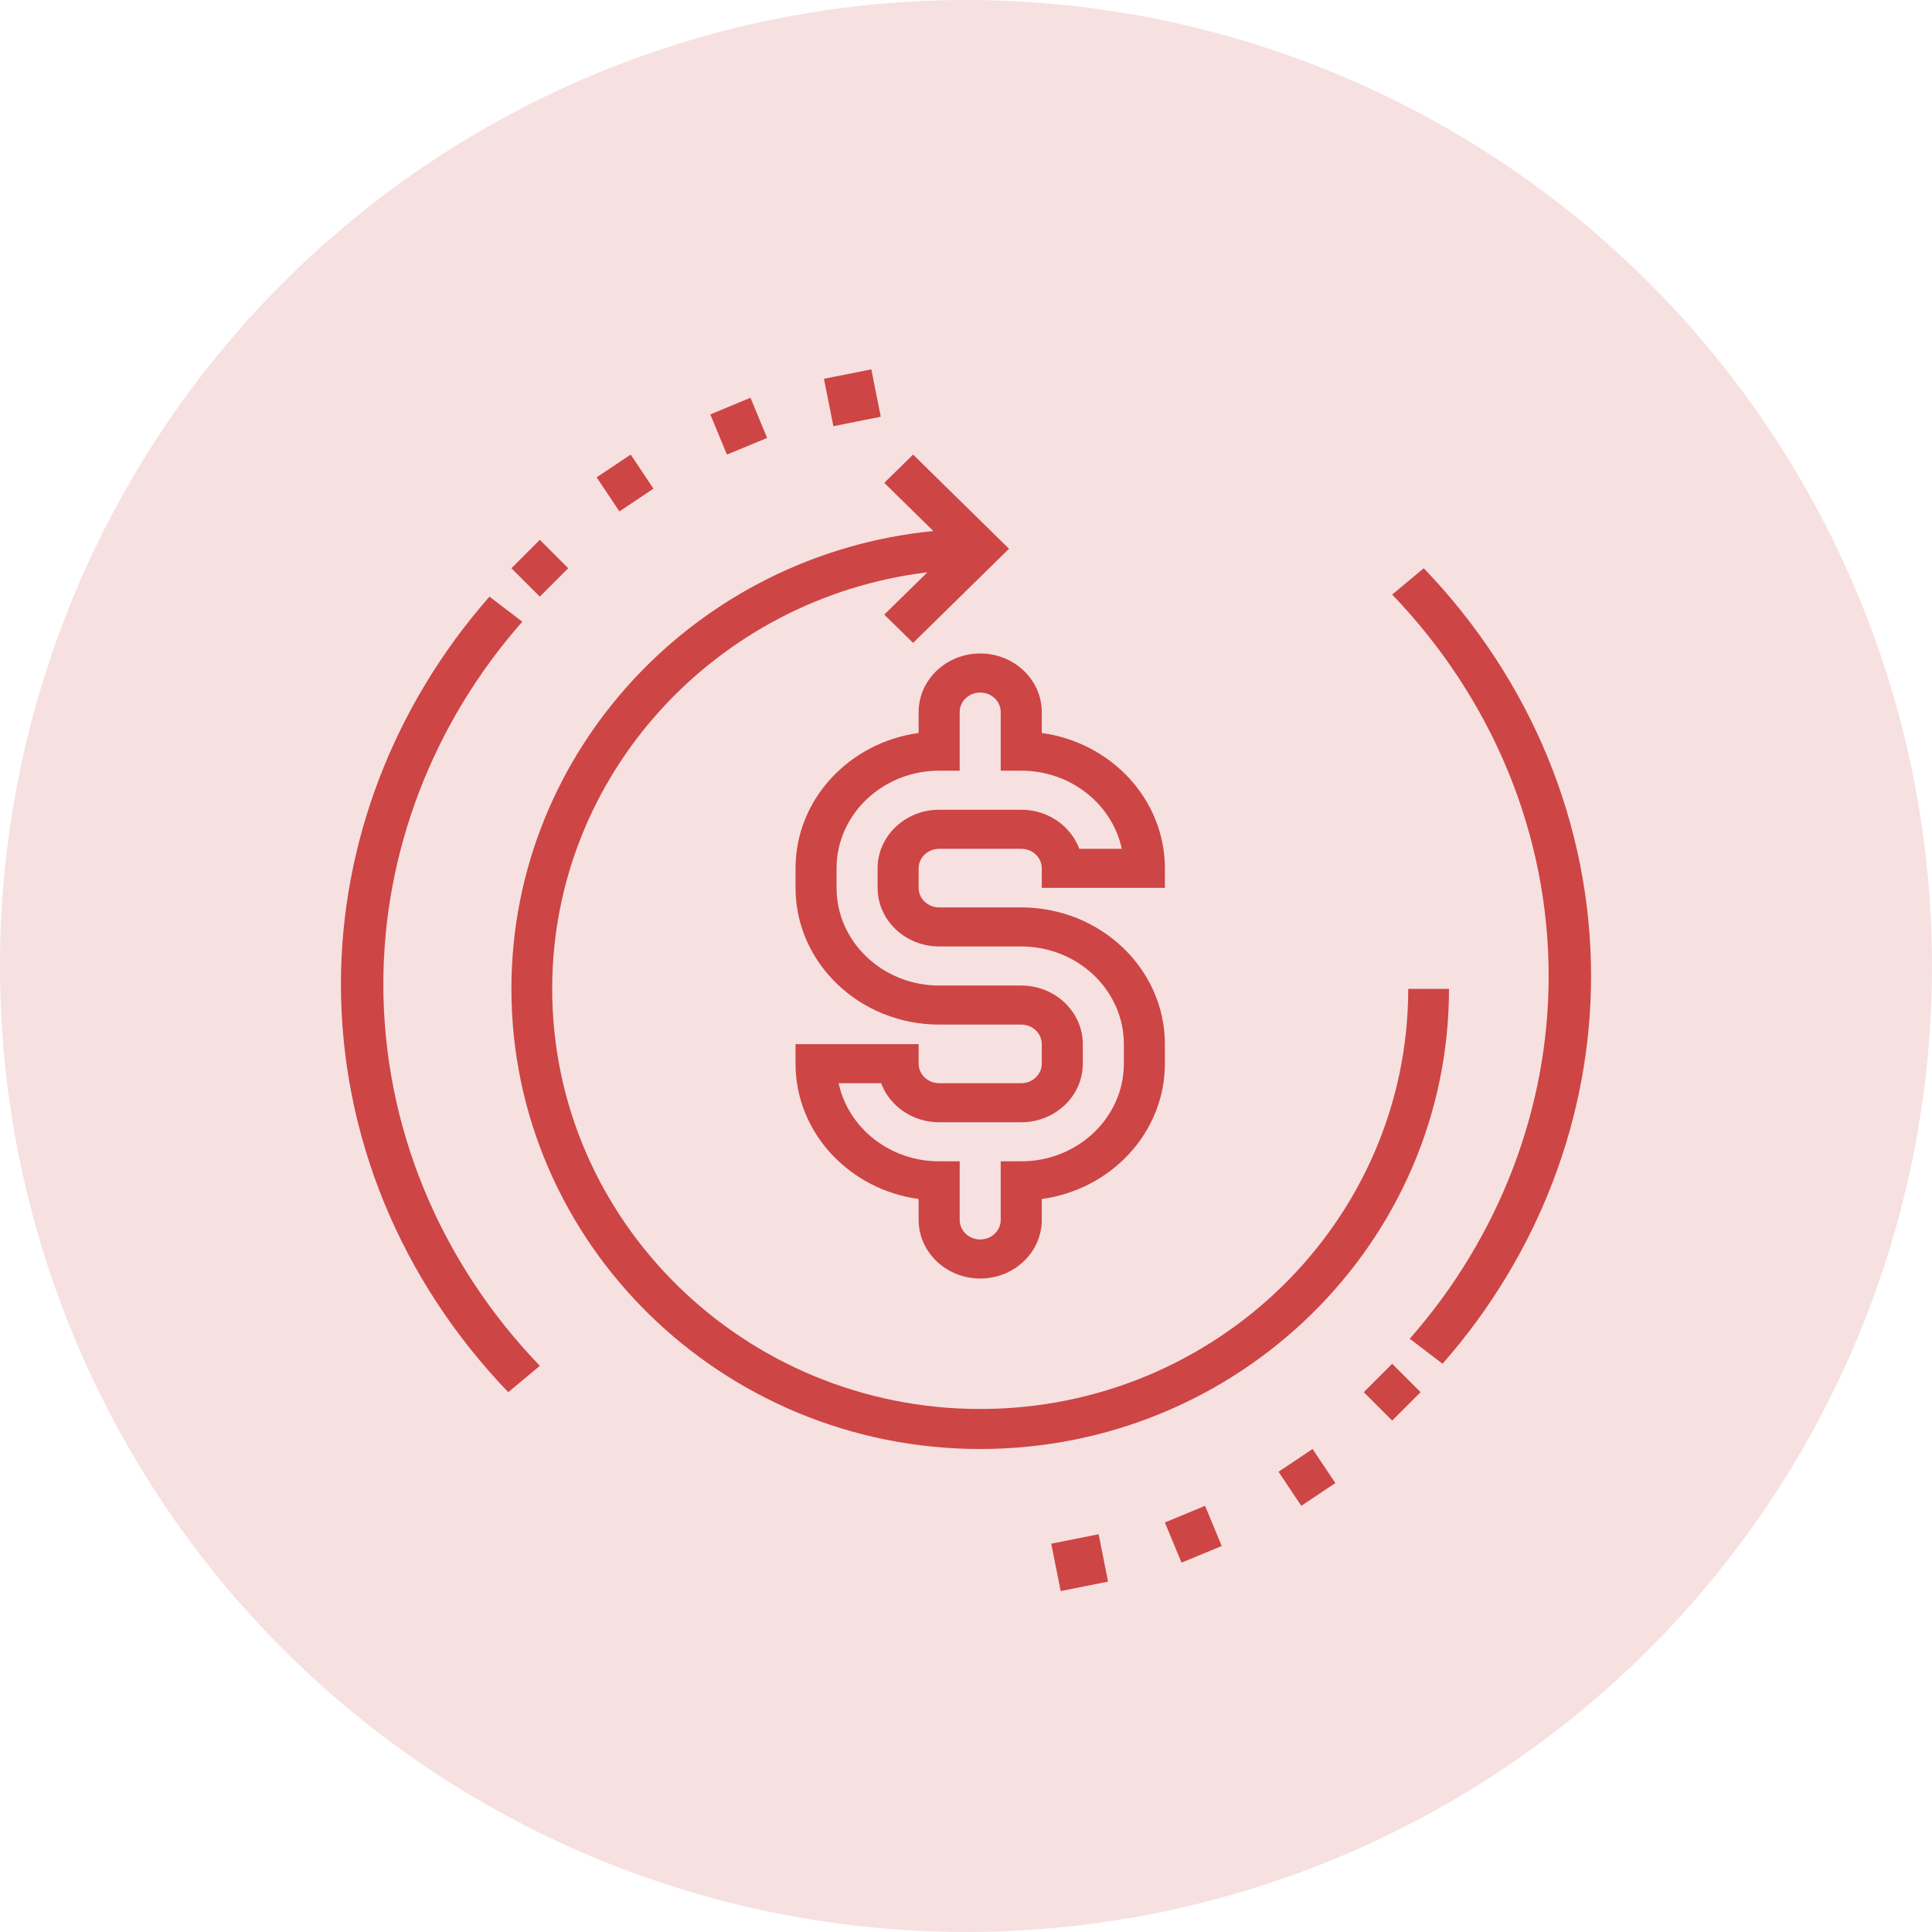 <?xml version="1.0" encoding="UTF-8"?>
<svg width="68px" height="68px" viewBox="0 0 68 68" version="1.1" xmlns="http://www.w3.org/2000/svg" xmlns:xlink="http://www.w3.org/1999/xlink">
    <!-- Generator: Sketch 52.6 (67491) - http://www.bohemiancoding.com/sketch -->
    <title>Group 2</title>
    <desc>Created with Sketch.</desc>
    <g id="Page-1" stroke="none" stroke-width="1" fill="none" fill-rule="evenodd">
        <g id="Apple-TV" transform="translate(-920, -1279)" fill="#CD4545">
            <g id="Group-2" transform="translate(920, 1279)">
                <circle id="Oval" fill-opacity="0.167" cx="34" cy="34" r="34"></circle>
                <g id="return" transform="translate(12, 13)">
                    <path d="M39,21.805 L37.565,21.805 C37.565,29.958 30.807,36.592 22.5,36.592 C14.193,36.592 7.435,29.958 7.435,21.805 C7.435,14.271 13.21,8.047 20.641,7.143 L19.123,8.633 L20.138,9.628 L23.514,6.314 L20.138,3 L19.123,3.995 L20.851,5.691 C12.524,6.506 6,13.421 6,21.805 C6,30.736 13.401,38 22.5,38 C31.599,38 39,30.736 39,21.805 Z" id="Path"></path>
                    <polygon id="Path" points="17 0.332 18.668 0 19 1.668 17.332 2"></polygon>
                    <polygon id="Path" points="13 1.586 14.414 1 15 2.414 13.586 3"></polygon>
                    <polygon id="Path" points="9 3.801 10.198 3 11 4.199 9.801 5"></polygon>
                    <polygon id="Path" points="6 7 7 6 8 7 7 8"></polygon>
                    <path d="M20.333,12.062 L20.333,12.799 C17.886,13.133 16,15.142 16,17.562 L16,18.25 C16,20.903 18.269,23.062 21.056,23.062 L23.944,23.062 C24.343,23.062 24.667,23.371 24.667,23.75 L24.667,24.438 C24.667,24.817 24.343,25.125 23.944,25.125 L21.056,25.125 C20.657,25.125 20.333,24.817 20.333,24.438 L20.333,23.75 L16,23.75 L16,24.438 C16,26.858 17.886,28.867 20.333,29.201 L20.333,29.938 C20.333,31.075 21.306,32 22.5,32 C23.694,32 24.667,31.075 24.667,29.938 L24.667,29.201 C27.114,28.867 29,26.858 29,24.438 L29,23.75 C29,21.097 26.731,18.938 23.944,18.938 L21.056,18.938 C20.657,18.938 20.333,18.63 20.333,18.25 L20.333,17.562 C20.333,17.183 20.657,16.875 21.056,16.875 L23.944,16.875 C24.343,16.875 24.667,17.183 24.667,17.562 L24.667,18.25 L29,18.25 L29,17.562 C29,15.142 27.114,13.134 24.667,12.799 L24.667,12.062 C24.667,10.926 23.694,10 22.5,10 C21.306,10 20.333,10.926 20.333,12.062 Z M23.222,12.062 L23.222,14.125 L23.944,14.125 C25.689,14.125 27.148,15.308 27.483,16.875 L25.988,16.875 C25.689,16.075 24.886,15.5 23.944,15.5 L21.056,15.5 C19.861,15.5 18.889,16.426 18.889,17.562 L18.889,18.25 C18.889,19.387 19.861,20.312 21.056,20.312 L23.944,20.312 C25.935,20.312 27.556,21.855 27.556,23.75 L27.556,24.438 C27.556,26.333 25.935,27.875 23.944,27.875 L23.222,27.875 L23.222,29.938 C23.222,30.317 22.898,30.625 22.5,30.625 C22.102,30.625 21.778,30.317 21.778,29.938 L21.778,27.875 L21.056,27.875 C19.311,27.875 17.852,26.692 17.517,25.125 L19.012,25.125 C19.311,25.925 20.114,26.5 21.056,26.5 L23.944,26.5 C25.139,26.5 26.111,25.575 26.111,24.438 L26.111,23.75 C26.111,22.613 25.139,21.688 23.944,21.688 L21.056,21.688 C19.065,21.688 17.444,20.146 17.444,18.25 L17.444,17.562 C17.444,15.667 19.065,14.125 21.056,14.125 L21.778,14.125 L21.778,12.062 C21.778,11.683 22.102,11.375 22.5,11.375 C22.898,11.375 23.222,11.683 23.222,12.062 Z" id="Shape" fill-rule="nonzero"></path>
                    <path d="M6.382,8.881 L5.228,8 C1.856,11.834 0,16.678 0,21.641 C0,26.949 2.092,32.048 5.889,36 L7,35.073 C3.448,31.377 1.492,26.607 1.492,21.641 C1.492,16.998 3.228,12.467 6.382,8.881 Z" id="Path"></path>
                    <polygon id="Path" points="25 41.332 26.668 41 27 42.668 25.332 43"></polygon>
                    <polygon id="Path" points="29 40.586 30.414 40 31 41.414 29.586 42"></polygon>
                    <polygon id="Path" points="33 38.801 34.198 38 35 39.199 33.801 40"></polygon>
                    <polygon id="Path" points="36 36 37 35 38 36 37 37"></polygon>
                    <path d="M38.111,7 L37,7.927 C40.552,11.623 42.508,16.393 42.508,21.358 C42.508,26.002 40.772,30.533 37.618,34.119 L38.772,35 C42.144,31.166 44,26.322 44,21.358 C44,16.051 41.908,10.952 38.111,7 Z" id="Path"></path>
                </g>
            </g>
        </g>
    </g>
</svg>